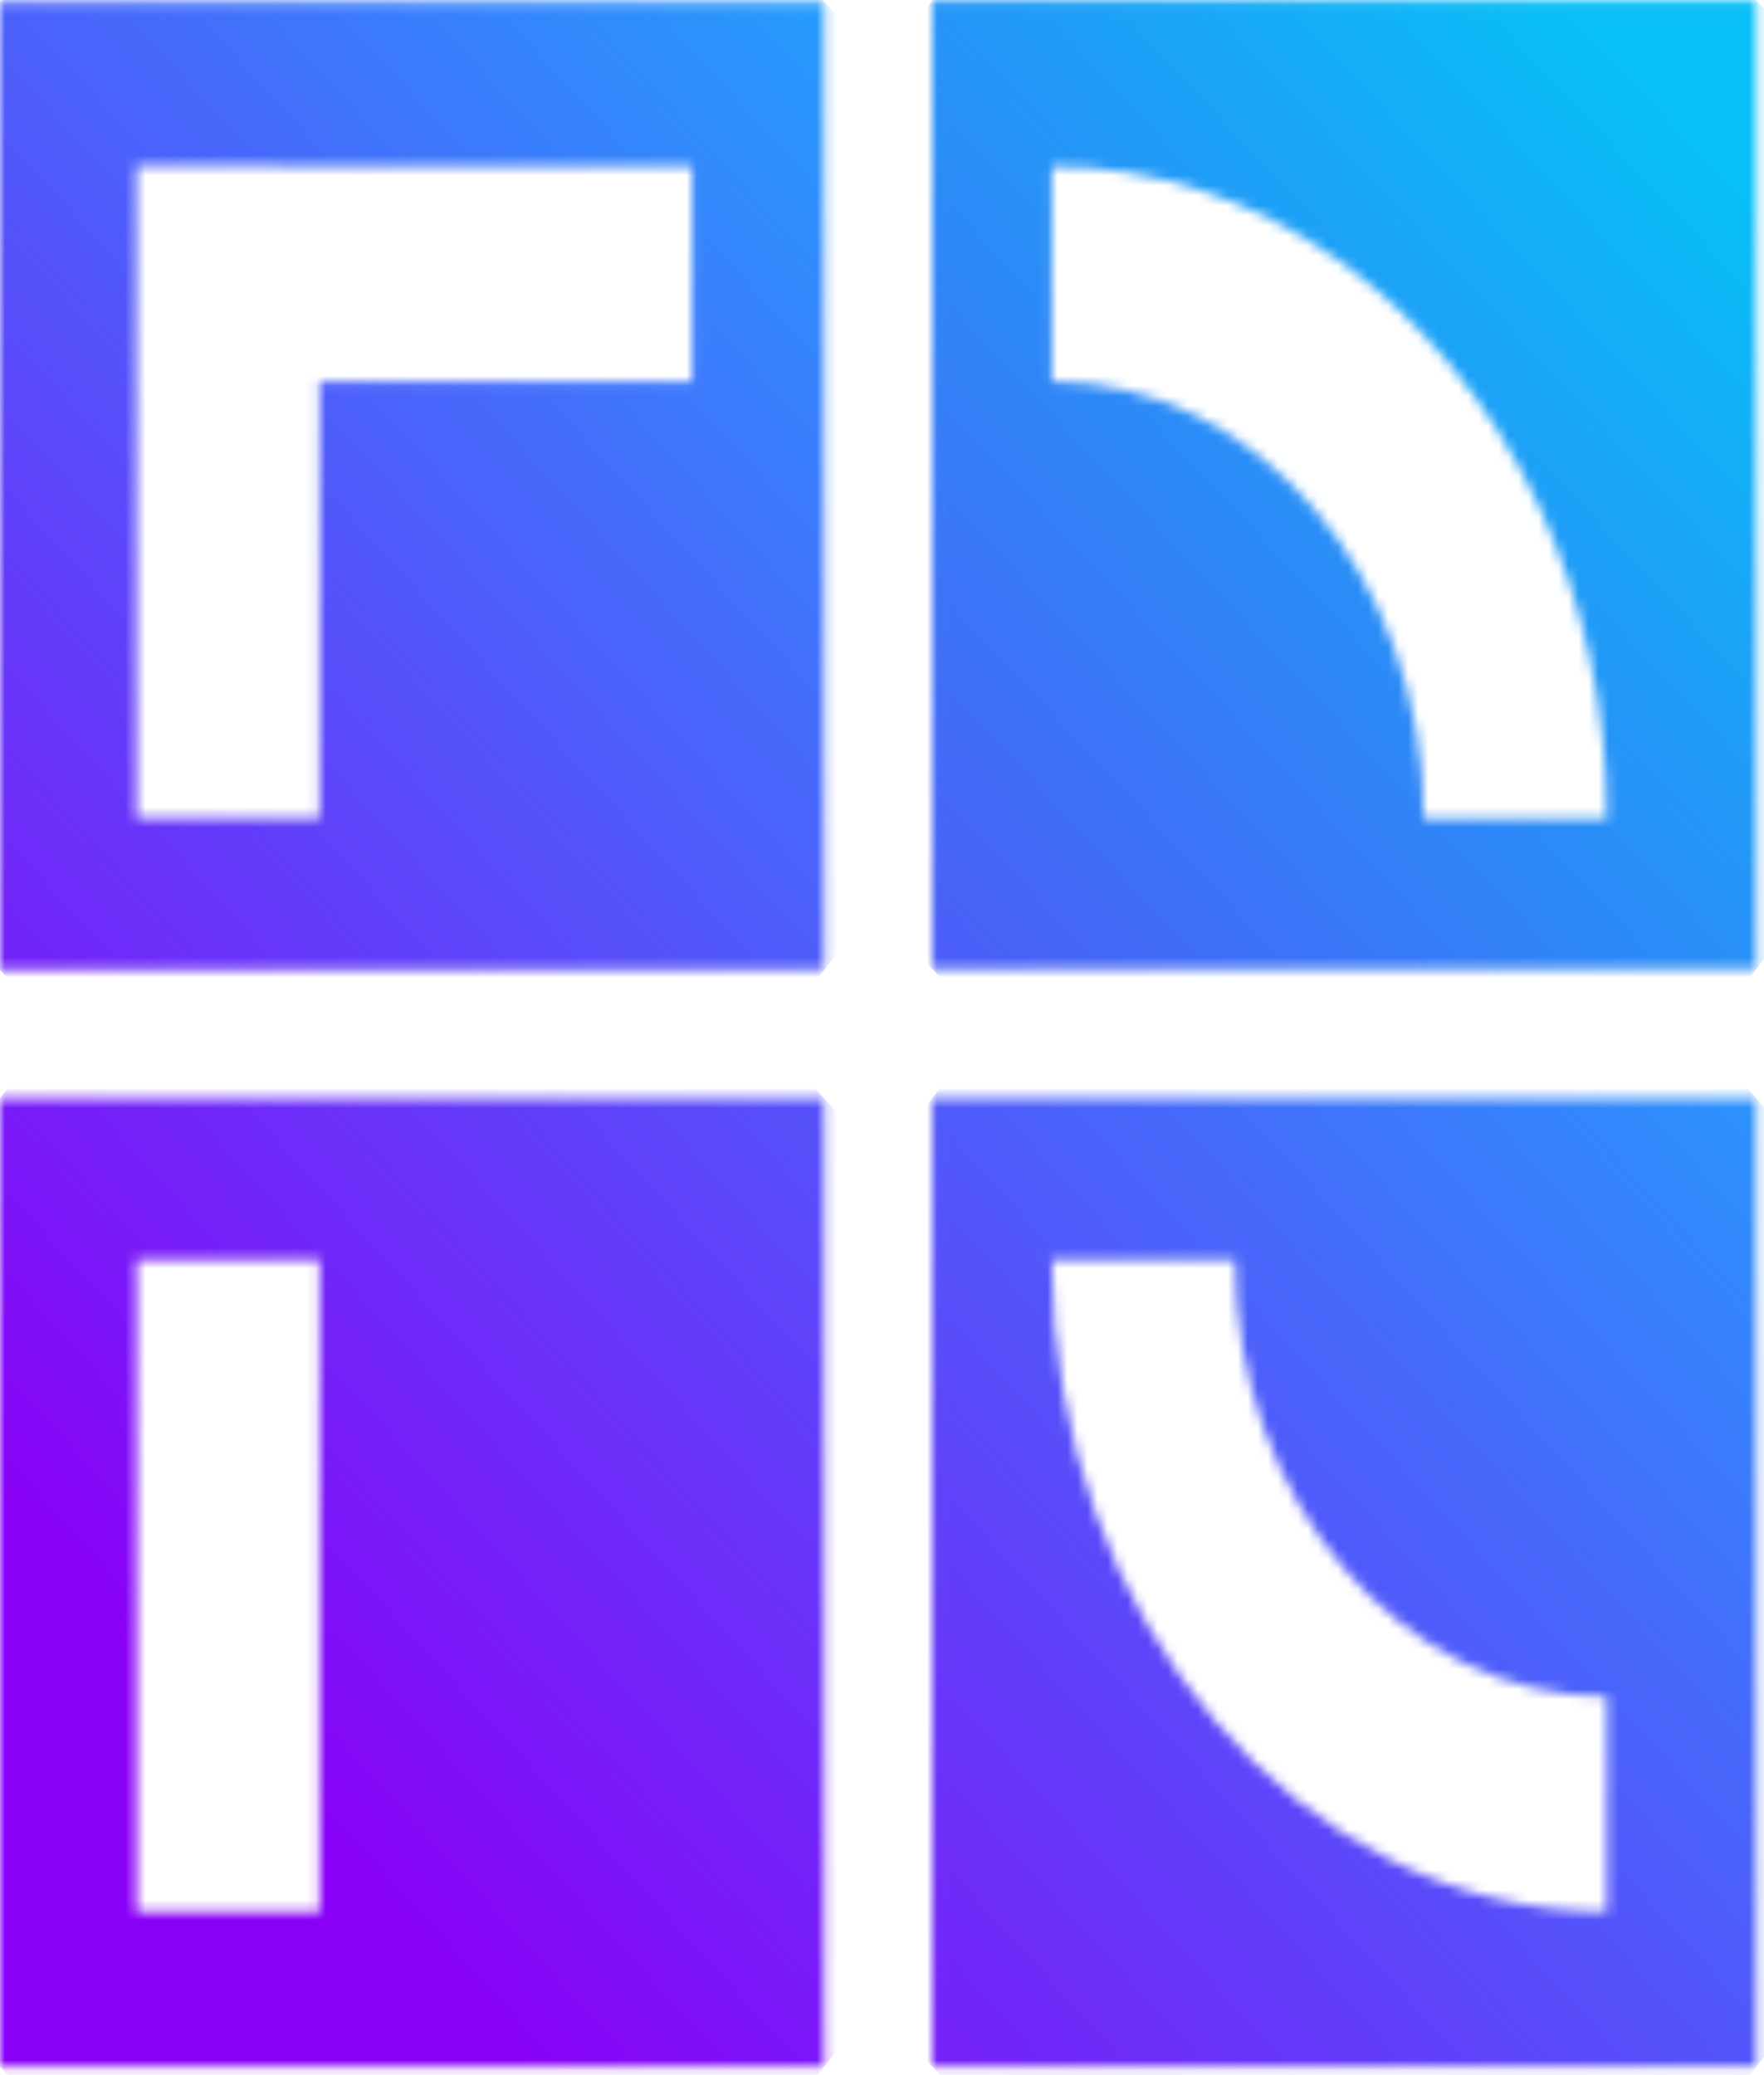 <svg width="176" height="207" viewBox="0 0 176 207" fill="none" xmlns="http://www.w3.org/2000/svg">
<mask id="mask0_309_27" style="mask-type:luminance" maskUnits="userSpaceOnUse" x="93" y="0" width="83" height="97">
<path d="M104.95 38.052V16.602C125.83 16.602 144.05 30.252 153.48 50.35C157.979 59.933 160.332 70.701 160.32 81.644H142.06C142.06 57.598 125.41 38.052 104.95 38.052M93.01 96.644H175.24V0.051H93.01V96.644Z" fill="white"/>
</mask>
<g mask="url(#mask0_309_27)">
<path d="M216.18 43.866L137.94 144.735L52.08 52.829L130.32 -48.04L216.18 43.866Z" fill="url(#paint0_linear_309_27)"/>
</g>
<mask id="mask1_309_27" style="mask-type:luminance" maskUnits="userSpaceOnUse" x="0" y="0" width="83" height="97">
<path d="M13.62 16.556L69.04 16.603V38.052H31.88V81.597H13.62V16.556ZM0 96.751H82.23V0.169H0V96.751Z" fill="white"/>
</mask>
<g mask="url(#mask1_309_27)">
<path d="M123.24 45.111L43.97 144.935L-41.02 51.807L38.26 -48.016L123.24 45.111Z" fill="url(#paint1_linear_309_27)"/>
</g>
<mask id="mask2_309_27" style="mask-type:luminance" maskUnits="userSpaceOnUse" x="0" y="109" width="83" height="98">
<path d="M13.62 125.658H31.88V190.7H13.62V125.658ZM0 206.135H82.23V109.554H0V206.135Z" fill="white"/>
</mask>
<g mask="url(#mask2_309_27)">
<path d="M123.24 154.496L43.97 254.319L-41.02 161.192L38.26 61.369L123.24 154.496Z" fill="url(#paint2_linear_309_27)"/>
</g>
<mask id="mask3_309_27" style="mask-type:luminance" maskUnits="userSpaceOnUse" x="93" y="109" width="83" height="98">
<path d="M104.95 125.658H123.23C123.23 149.68 139.87 169.227 160.32 169.227V190.7C129.79 190.688 104.95 161.509 104.95 125.658M93.01 206.135H175.24V109.554H93.01V206.135V206.135Z" fill="white"/>
</mask>
<g mask="url(#mask3_309_27)">
<path d="M216.26 154.496L136.98 254.319L52 161.192L131.27 61.369L216.26 154.496Z" fill="url(#paint3_linear_309_27)"/>
</g>
<defs>
<linearGradient id="paint0_linear_309_27" x1="-8230.58" y1="-8996.04" x2="-8410.85" y2="-8827.62" gradientUnits="userSpaceOnUse">
<stop stop-color="#08BFF7"/>
<stop offset="0.054" stop-color="#08BFF7"/>
<stop offset="0.352" stop-color="#357DF7"/>
<stop offset="0.776" stop-color="#7123F7"/>
<stop offset="0.969" stop-color="#8900F7"/>
<stop offset="1" stop-color="#8900F7"/>
</linearGradient>
<linearGradient id="paint1_linear_309_27" x1="-8193.21" y1="-9168.78" x2="-8375.18" y2="-9002.72" gradientUnits="userSpaceOnUse">
<stop stop-color="#00D8FF"/>
<stop offset="0.028" stop-color="#00D8FF"/>
<stop offset="0.925" stop-color="#8900F7"/>
<stop offset="1" stop-color="#8900F7"/>
</linearGradient>
<linearGradient id="paint2_linear_309_27" x1="-8146.7" y1="-9117.94" x2="-8328.68" y2="-8951.88" gradientUnits="userSpaceOnUse">
<stop stop-color="#00D8FF"/>
<stop offset="0.932" stop-color="#8900F7"/>
<stop offset="1" stop-color="#8900F7"/>
</linearGradient>
<linearGradient id="paint3_linear_309_27" x1="-8096.87" y1="-9063.47" x2="-8278.85" y2="-8897.4" gradientUnits="userSpaceOnUse">
<stop stop-color="#00D8FF"/>
<stop offset="0.653" stop-color="#6040F9"/>
<stop offset="0.951" stop-color="#8900F7"/>
<stop offset="1" stop-color="#8900F7"/>
</linearGradient>
</defs>
</svg>
